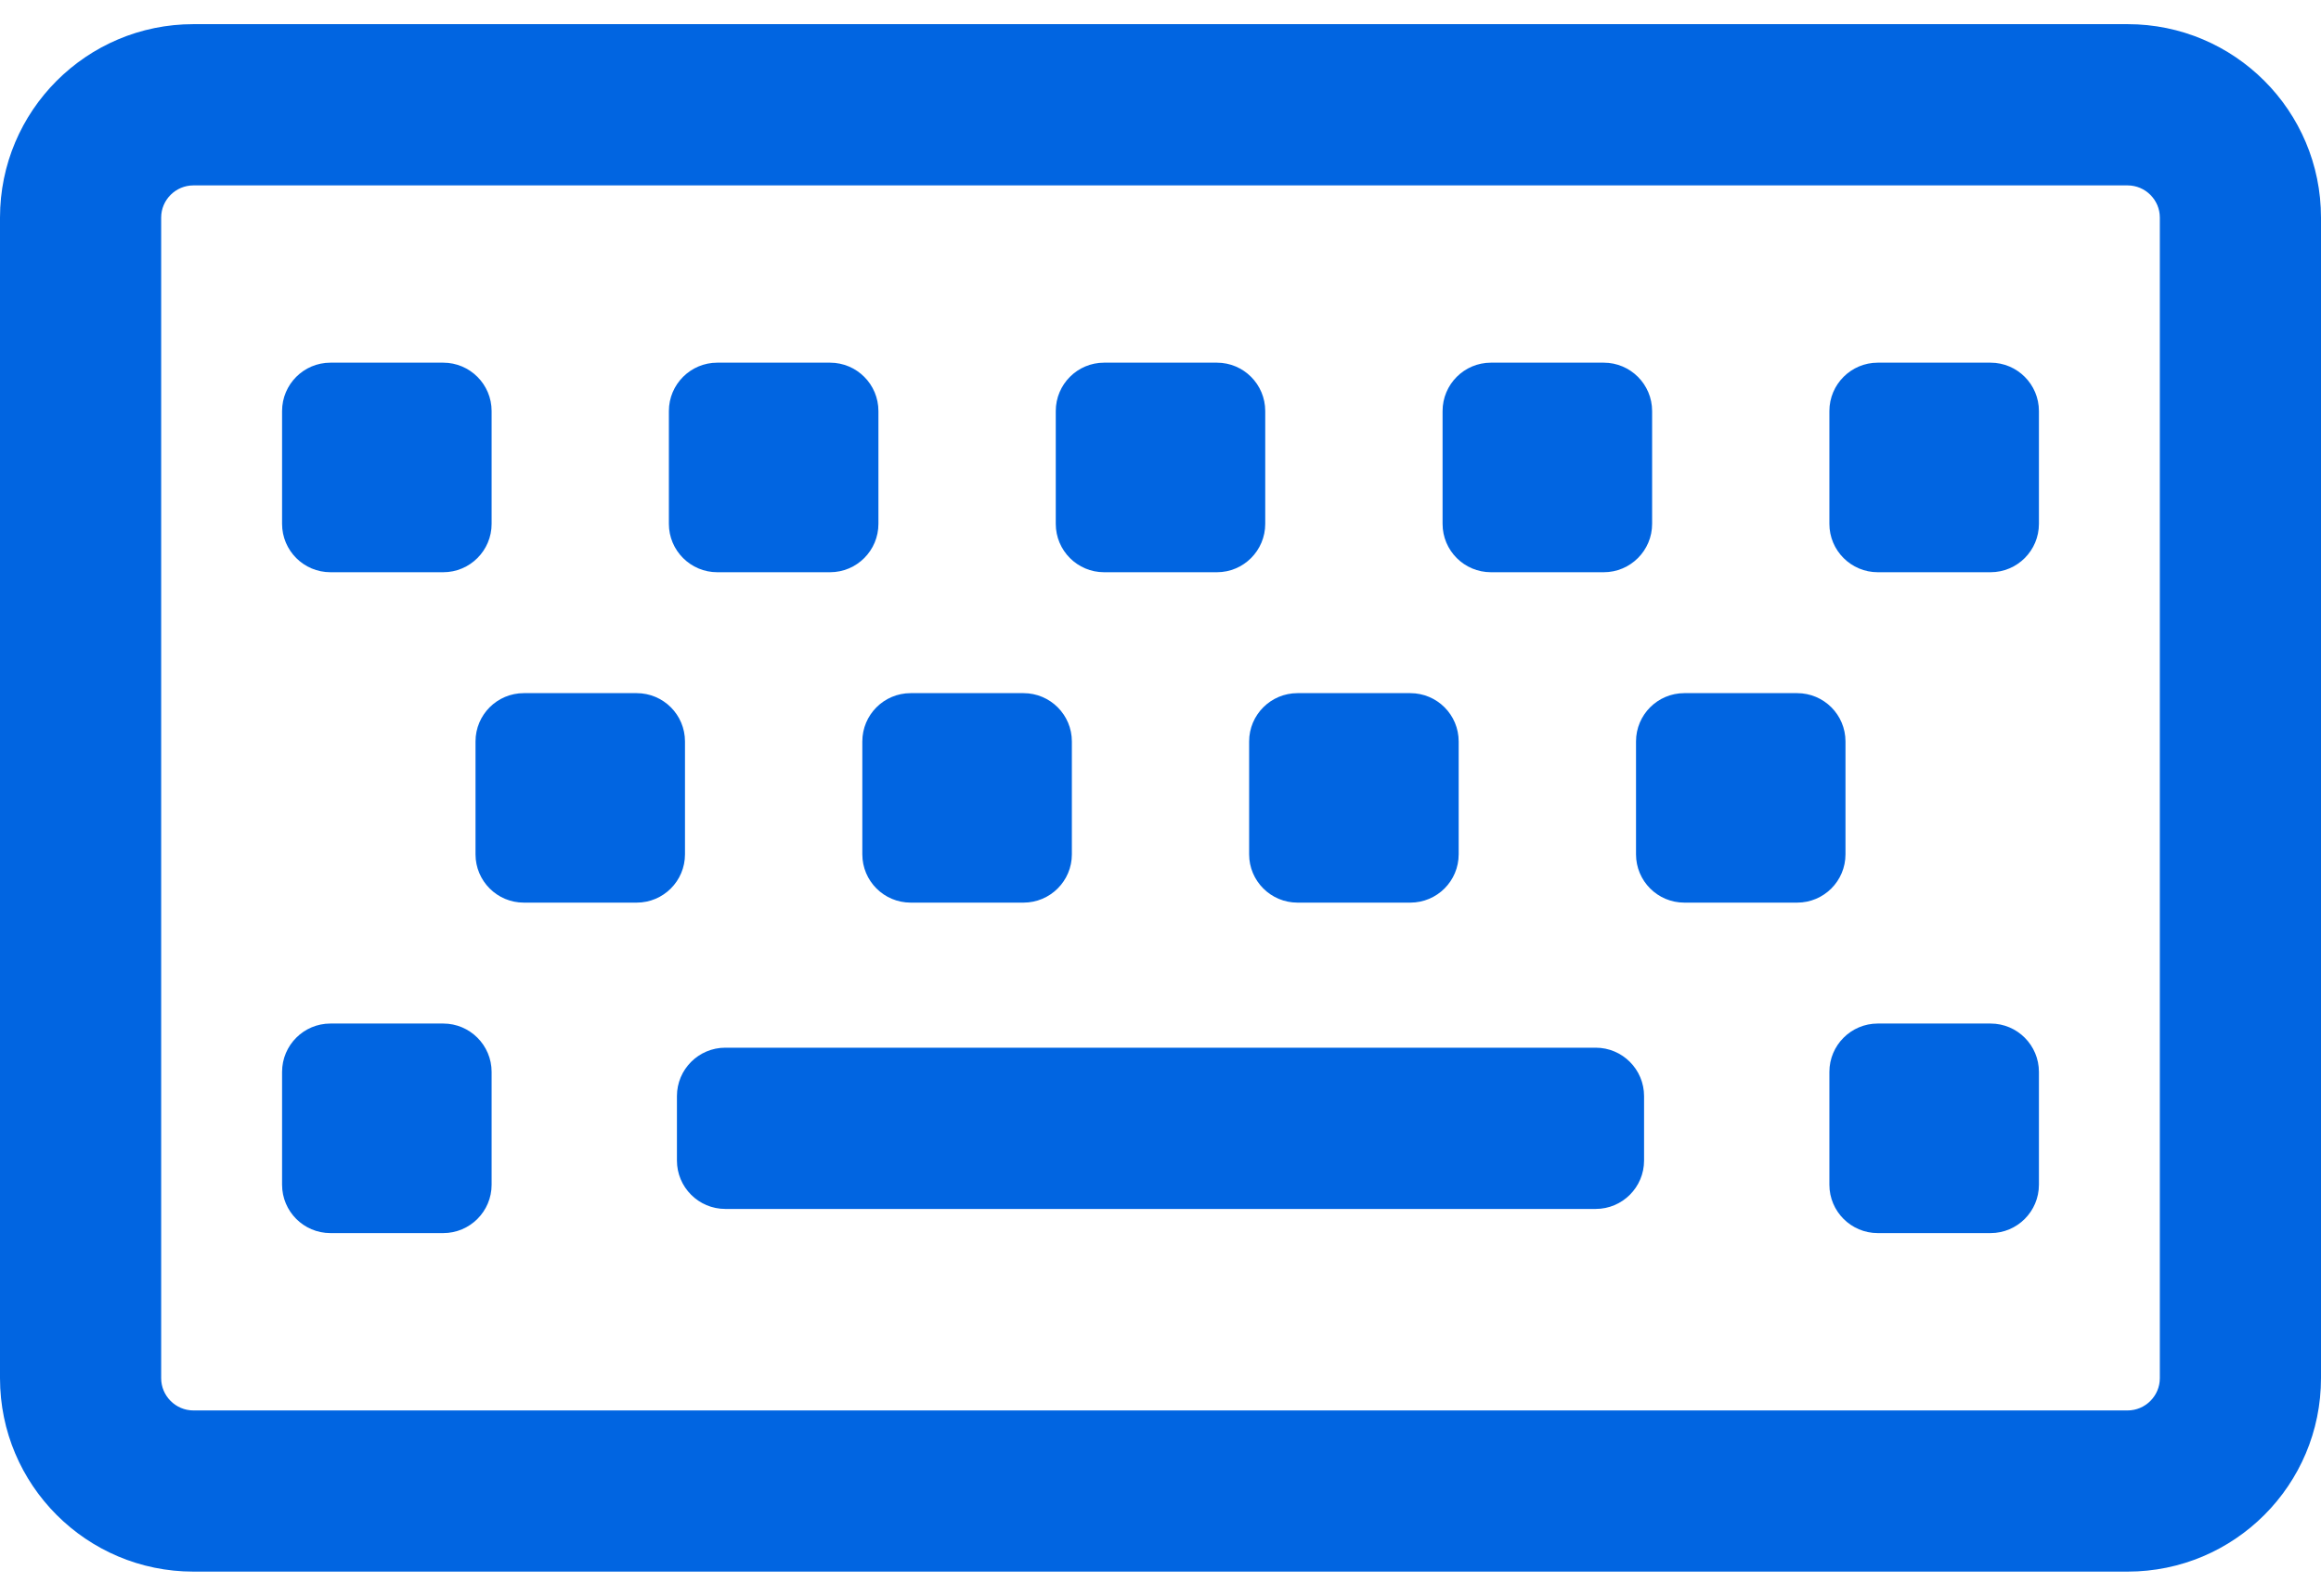 <svg width="32" height="22" viewBox="0 0 32 22" fill="none" xmlns="http://www.w3.org/2000/svg">
 <path  d= "M29.333 0.333H2.667C1.194 0.333 0 1.527 0 3V19C0 20.473 1.194 21.667 2.667 21.667H29.333C30.806 21.667 32 20.473 32 19V3C32 1.527 30.806 0.333 29.333 0.333ZM29.778 19C29.778 19.245 29.578 19.445 29.333 19.445H2.667C2.422 19.445 2.222 19.245 2.222 19V3C2.222 2.755 2.422 2.556 2.667 2.556H29.333C29.578 2.556 29.778 2.755 29.778 3V19ZM9.444 11.778V10.222C9.444 9.854 9.146 9.556 8.778 9.556H7.222C6.854 9.556 6.556 9.854 6.556 10.222V11.778C6.556 12.146 6.854 12.444 7.222 12.444H8.778C9.146 12.444 9.444 12.146 9.444 11.778ZM14.778 11.778V10.222C14.778 9.854 14.479 9.556 14.111 9.556H12.556C12.187 9.556 11.889 9.854 11.889 10.222V11.778C11.889 12.146 12.187 12.444 12.556 12.444H14.111C14.479 12.444 14.778 12.146 14.778 11.778ZM20.111 11.778V10.222C20.111 9.854 19.813 9.556 19.444 9.556H17.889C17.521 9.556 17.222 9.854 17.222 10.222V11.778C17.222 12.146 17.521 12.444 17.889 12.444H19.444C19.813 12.444 20.111 12.146 20.111 11.778ZM25.444 11.778V10.222C25.444 9.854 25.146 9.556 24.778 9.556H23.222C22.854 9.556 22.556 9.854 22.556 10.222V11.778C22.556 12.146 22.854 12.444 23.222 12.444H24.778C25.146 12.444 25.444 12.146 25.444 11.778ZM6.778 16.333V14.778C6.778 14.41 6.479 14.111 6.111 14.111H4.556C4.187 14.111 3.889 14.41 3.889 14.778V16.333C3.889 16.701 4.187 17 4.556 17H6.111C6.479 17 6.778 16.701 6.778 16.333ZM28.111 16.333V14.778C28.111 14.41 27.813 14.111 27.444 14.111H25.889C25.521 14.111 25.222 14.41 25.222 14.778V16.333C25.222 16.701 25.521 17 25.889 17H27.444C27.813 17 28.111 16.701 28.111 16.333ZM6.778 7.222V5.667C6.778 5.299 6.479 5 6.111 5H4.556C4.187 5 3.889 5.299 3.889 5.667V7.222C3.889 7.59 4.187 7.889 4.556 7.889H6.111C6.479 7.889 6.778 7.59 6.778 7.222ZM12.111 7.222V5.667C12.111 5.299 11.813 5 11.444 5H9.889C9.521 5 9.222 5.299 9.222 5.667V7.222C9.222 7.59 9.521 7.889 9.889 7.889H11.444C11.813 7.889 12.111 7.59 12.111 7.222ZM17.444 7.222V5.667C17.444 5.299 17.146 5 16.778 5H15.222C14.854 5 14.556 5.299 14.556 5.667V7.222C14.556 7.59 14.854 7.889 15.222 7.889H16.778C17.146 7.889 17.444 7.59 17.444 7.222ZM22.778 7.222V5.667C22.778 5.299 22.479 5 22.111 5H20.556C20.187 5 19.889 5.299 19.889 5.667V7.222C19.889 7.59 20.187 7.889 20.556 7.889H22.111C22.479 7.889 22.778 7.59 22.778 7.222ZM28.111 7.222V5.667C28.111 5.299 27.813 5 27.444 5H25.889C25.521 5 25.222 5.299 25.222 5.667V7.222C25.222 7.59 25.521 7.889 25.889 7.889H27.444C27.813 7.889 28.111 7.59 28.111 7.222ZM22.667 16V15.111C22.667 14.743 22.368 14.444 22 14.444H10C9.632 14.444 9.333 14.743 9.333 15.111V16C9.333 16.368 9.632 16.667 10 16.667H22C22.368 16.667 22.667 16.368 22.667 16Z" fill="#0165E1" /></svg>